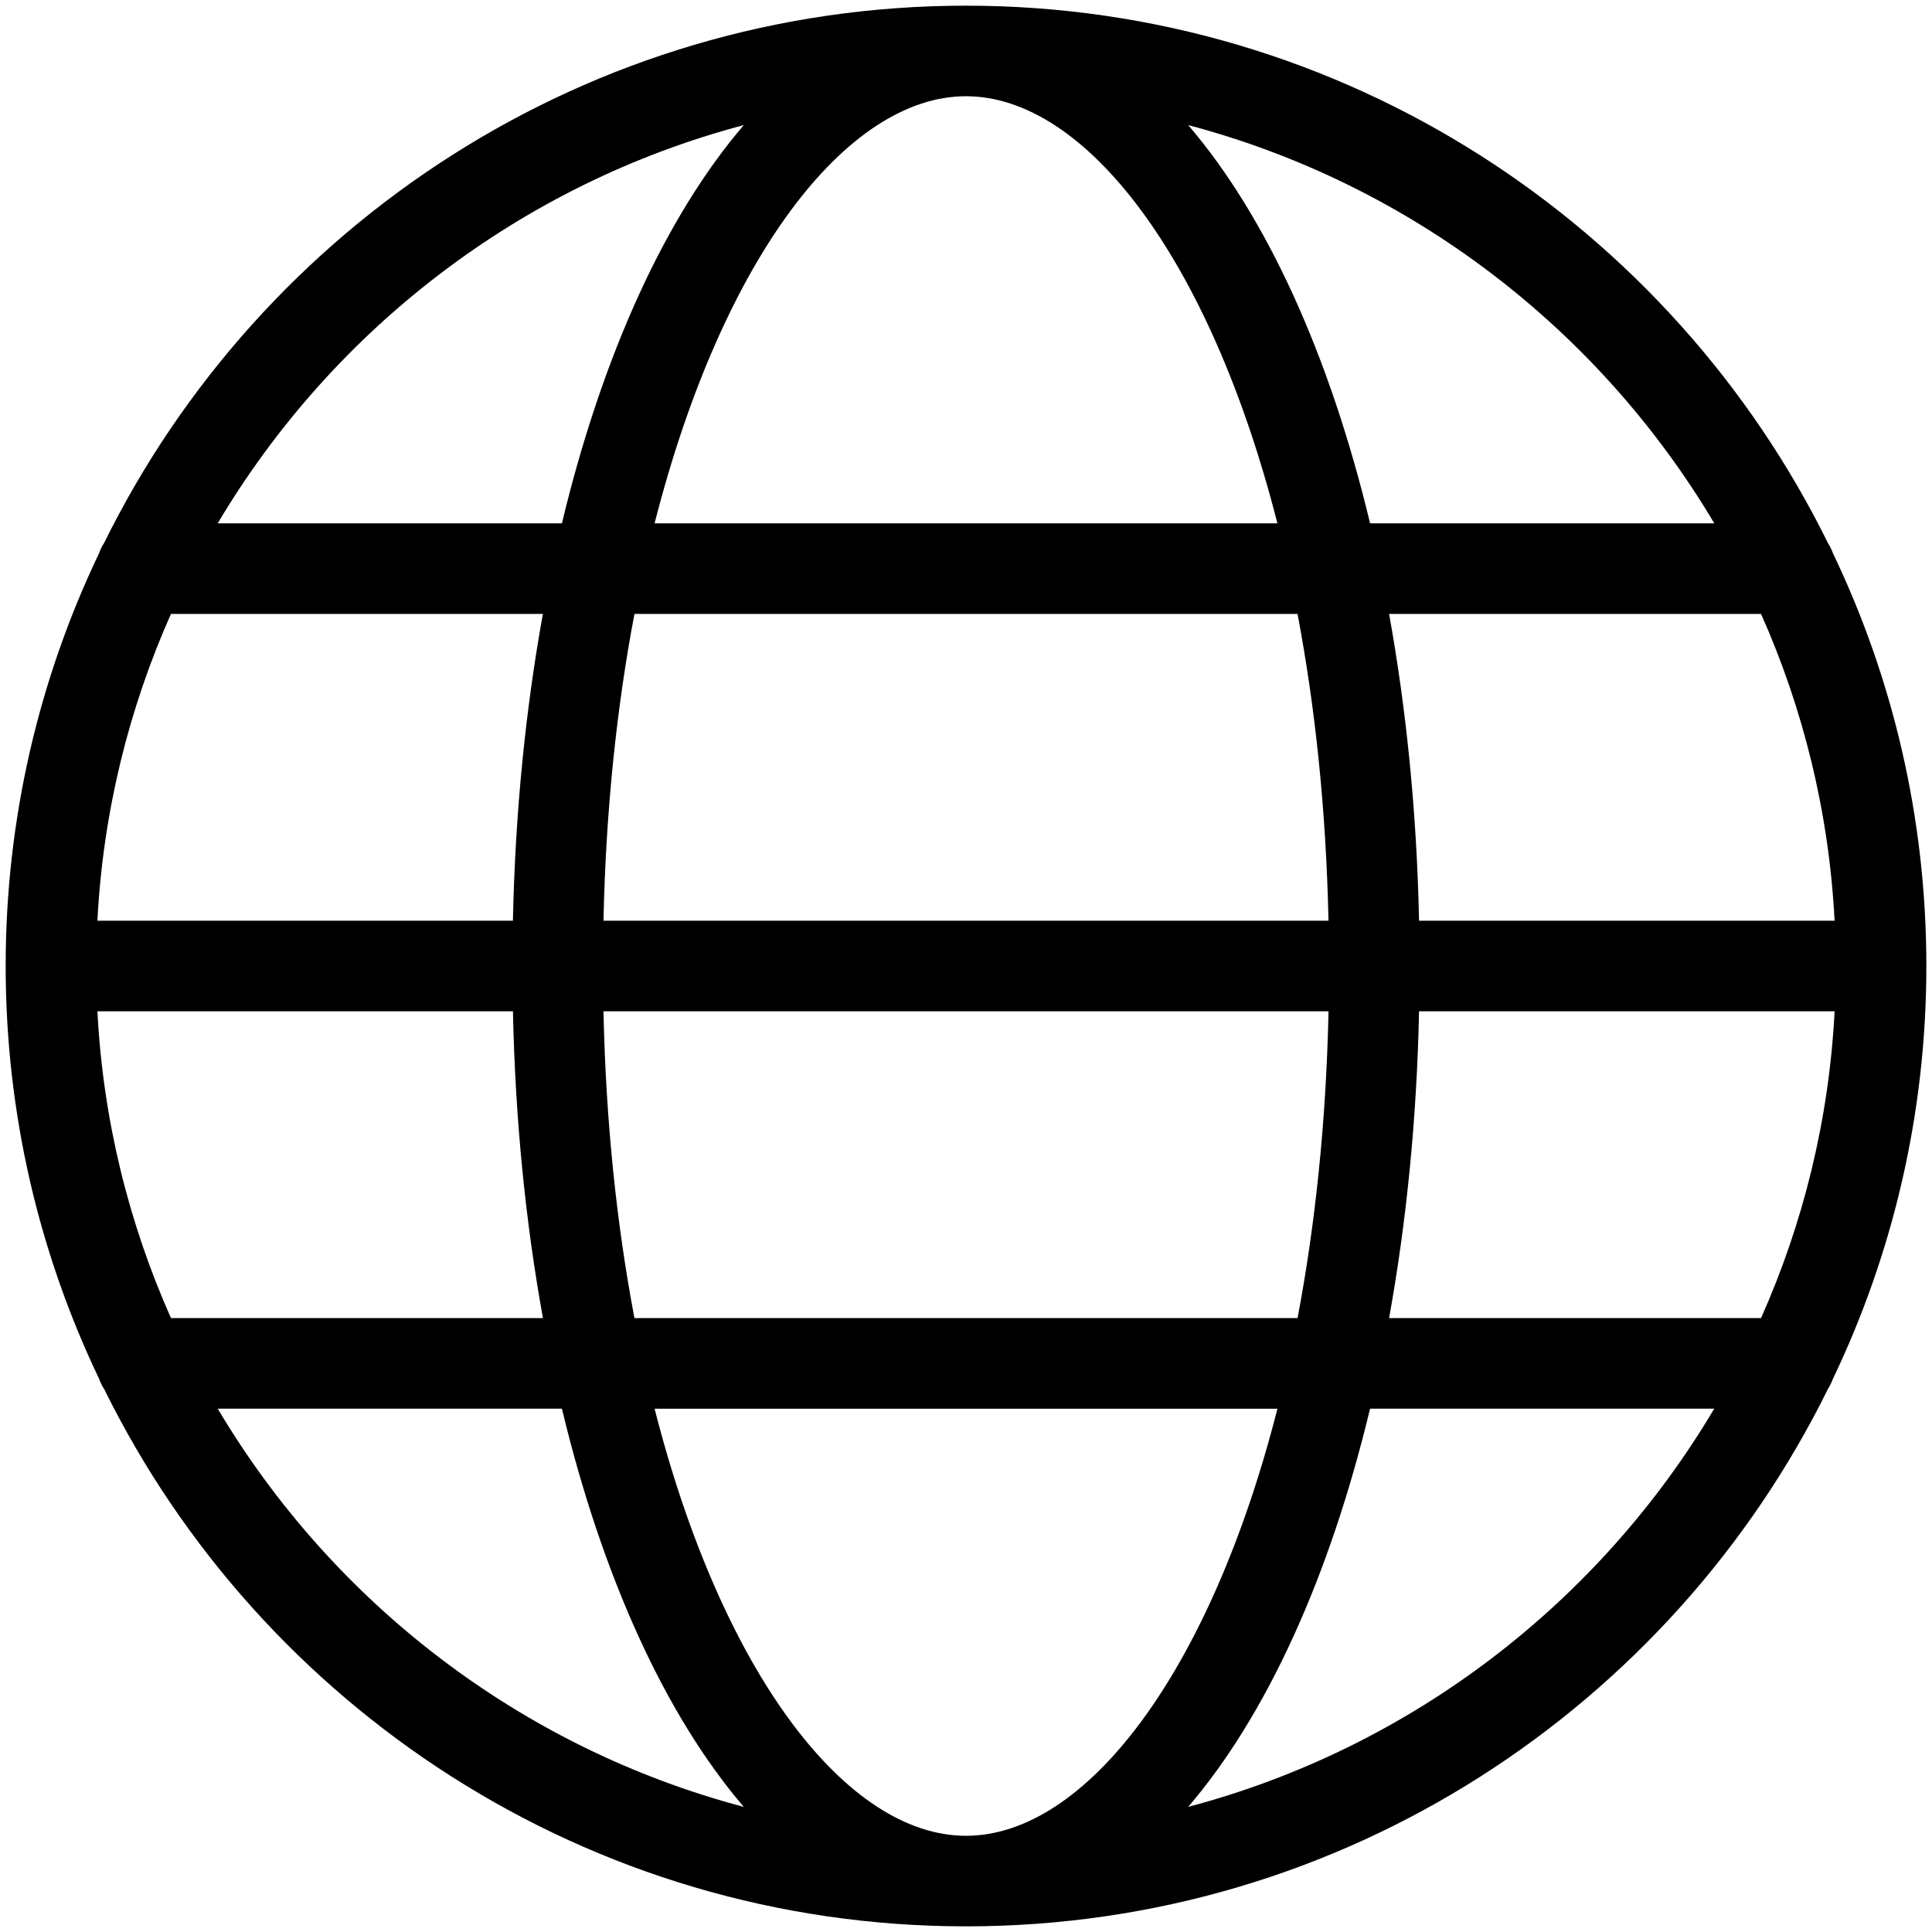 <svg id="Layer_1" enable-background="new 0 0 64 64" height="64" viewBox="0 0 64 64" width="64" xmlns="http://www.w3.org/2000/svg"><path d="m60.716 45.681c1.983-4.146 3.097-8.786 3.097-13.681 0-4.896-1.113-9.535-3.098-13.682-.041-.111-.091-.218-.155-.314-5.188-10.542-16.039-17.816-28.56-17.816-12.517 0-23.364 7.269-28.554 17.804-.071.104-.124.22-.167.34-1.98 4.144-3.091 8.778-3.091 13.668s1.111 9.523 3.091 13.667c.043.121.097.237.169.342 5.189 10.535 16.036 17.804 28.552 17.804 12.519 0 23.367-7.271 28.557-17.81.066-.1.117-.209.159-.322zm-28.716 15.132c-3.941 0-8.069-5.336-10.316-14.148h20.633c-2.249 8.812-6.376 14.148-10.317 14.148zm-10.983-17.149c-.583-3.069-.948-6.478-1.026-10.164h24.018c-.079 3.687-.443 7.095-1.026 10.164zm-17.79-10.164h13.765c.075 3.59.421 7.005.994 10.164h-12.322c-1.395-3.136-2.252-6.561-2.437-10.164zm2.436-13.164h12.321c-.572 3.16-.918 6.574-.993 10.164h-13.764c.185-3.602 1.042-7.027 2.436-10.164zm26.337-17.148c3.941 0 8.068 5.336 10.316 14.149h-20.632c2.247-8.814 6.375-14.149 10.316-14.149zm10.982 17.148c.583 3.07.947 6.478 1.026 10.164h-24.017c.078-3.686.443-7.094 1.026-10.164zm17.791 10.164h-13.765c-.075-3.59-.421-7.004-.993-10.164h12.322c1.394 3.137 2.251 6.562 2.436 10.164zm-13.765 3h13.766c-.186 3.603-1.042 7.028-2.437 10.164h-12.322c.572-3.159.918-6.574.993-10.164zm9.78-16.164h-11.402c-1.343-5.59-3.438-10.175-6.025-13.192 7.386 1.954 13.616 6.773 17.427 13.192zm-32.149-13.192c-2.587 3.018-4.683 7.603-6.025 13.192h-11.402c3.811-6.419 10.041-11.238 17.427-13.192zm-17.427 42.52h11.402c1.342 5.59 3.438 10.174 6.025 13.191-7.386-1.953-13.615-6.772-17.427-13.191zm32.148 13.191c2.587-3.017 4.683-7.602 6.025-13.191h11.402c-3.81 6.419-10.04 11.238-17.427 13.191z"/></svg>
